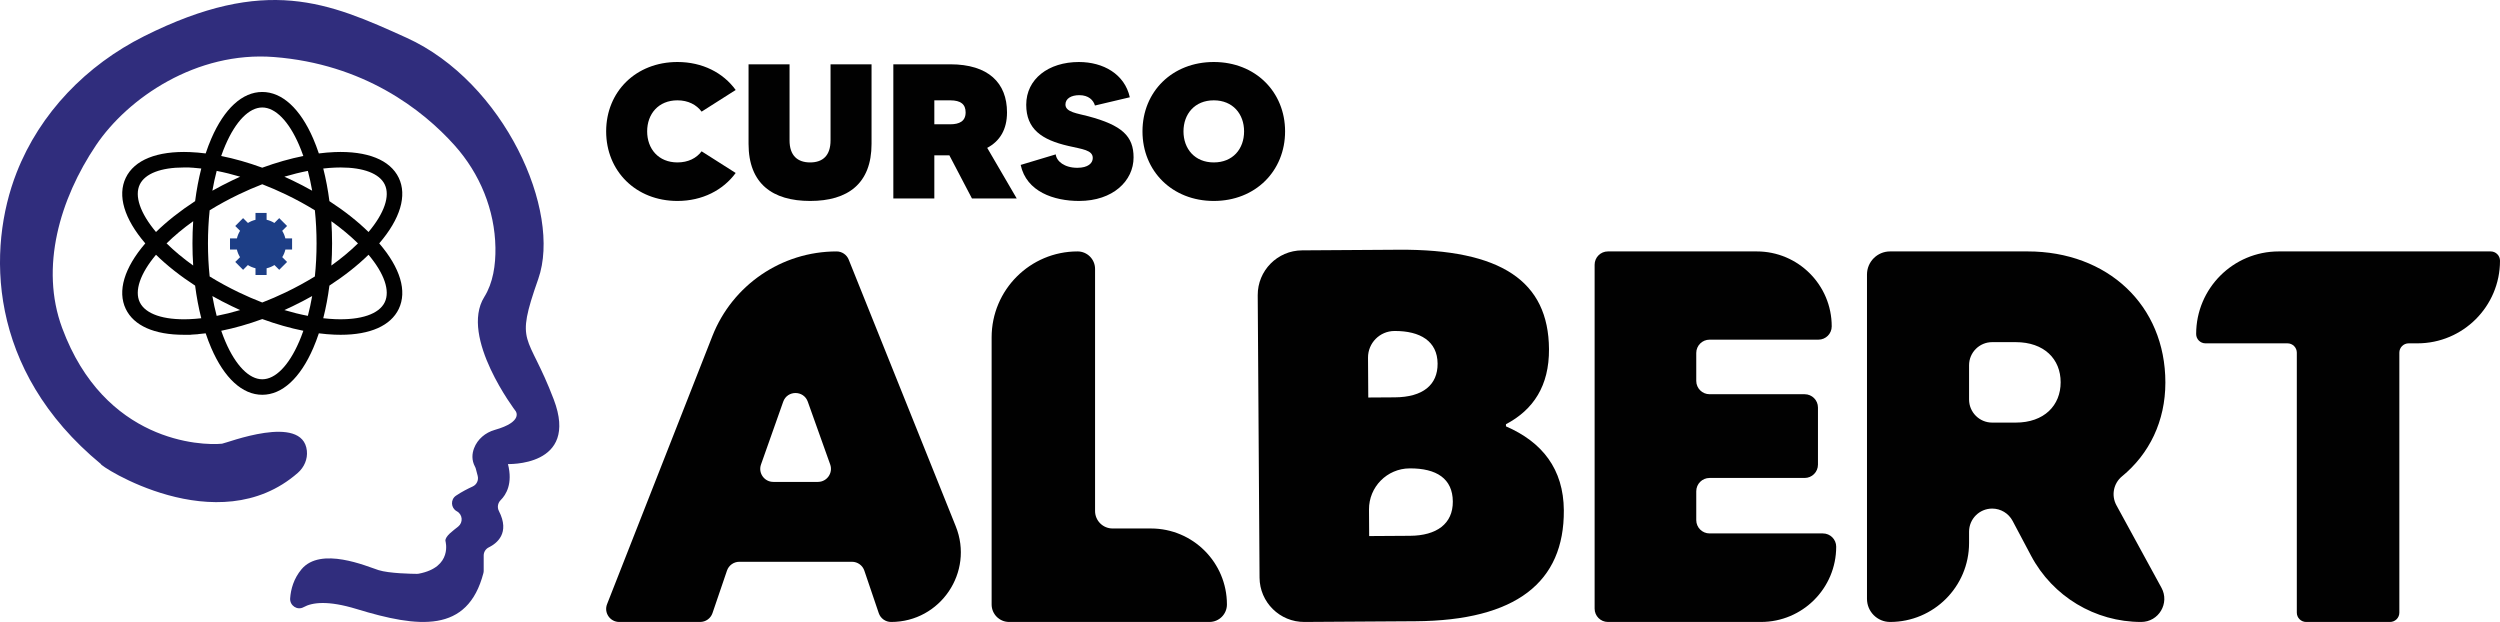 <?xml version="1.0" encoding="UTF-8"?>
<svg id="Camada_2" data-name="Camada 2" xmlns="http://www.w3.org/2000/svg" viewBox="0 0 9665.45 2404.62">
  <defs>
    <style>
      .cls-1 {
        fill: #1d3e86;
      }

      .cls-1, .cls-2, .cls-3 {
        stroke-width: 0px;
      }

      .cls-2 {
        fill: #010101;
      }

      .cls-3 {
        fill: #302d7d;
      }
    </style>
  </defs>
  <g id="Camada_1-2" data-name="Camada 1">
    <g>
      <g>
        <path class="cls-2" d="M4449.73,2043.19h-148.41c-37.34,0-67.61-30.27-67.61-67.61v-935.92c0-37.34-30.27-67.61-67.61-67.61h0c-183.51,0-332.28,148.76-332.28,332.28v1032.68c0,37.34,30.27,67.61,67.61,67.61h774.49c37.34,0,67.61-30.27,67.61-67.61h0c0-162.26-131.54-293.8-293.8-293.8h0Z"/>
        <path class="cls-2" d="M3293.89,2171.94h-435.54c-21.58,0-40.78,13.74-47.74,34.16l-56.04,164.35c-6.97,20.42-26.16,34.16-47.74,34.16h-312.83c-35.55,0-59.95-35.79-46.95-68.88l407.09-1036.34c77.57-197.47,268.11-327.33,480.26-327.33h0c20.6,0,39.14,12.53,46.81,31.65l413.93,1031.14c71.06,177-59.27,369.77-250.01,369.77h0c-21.61,0-40.83-13.77-47.77-34.24l-55.7-164.2c-6.94-20.46-26.15-34.24-47.77-34.24h0ZM3028.01,1553.08l-85.84,242.77c-11.61,32.82,12.74,67.26,47.55,67.26h172.46c34.87,0,59.23-34.54,47.51-67.39l-86.62-242.77c-15.96-44.72-79.23-44.63-95.06.13h0Z"/>
        <path class="cls-2" d="M7099.07,2113.7h0c0,160.66-130.24,290.9-290.9,290.9h-591.64c-28.4,0-51.42-23.02-51.42-51.42V1023.47c0-28.4,23.02-51.42,51.42-51.42h575.5c160.02,0,289.74,129.72,289.74,289.74h0c0,28.4-23.02,51.42-51.42,51.42h-420.89c-28.4,0-51.42,23.02-51.42,51.42v108.08c0,28.4,23.02,51.42,51.42,51.42h367.68c28.4,0,51.42,23.02,51.42,51.42v220.88c0,28.4-23.02,51.42-51.42,51.42h-367.68c-28.4,0-51.42,23.02-51.42,51.42v111.62c0,28.4,23.02,51.42,51.42,51.42h438.21c28.4,0,51.42,23.02,51.42,51.42v-.02Z"/>
        <path class="cls-2" d="M7702.11,1966.29h0c-49.34,0-89.34,40-89.34,89.34v43.65c0,168.63-136.7,305.33-305.33,305.33h0c-49.34,0-89.34-40-89.34-89.34v-1253.88c0-49.34,40-89.34,89.34-89.34h531.57c308.84,0,532.71,207.51,532.71,506.99,0,149.47-62.08,276-167.66,362.62-33.14,27.19-42.16,74.14-21.62,111.76l174.19,319.06c32.5,59.54-10.59,132.16-78.41,132.16h0c-178.39,0-342.18-98.54-425.75-256.15l-71.42-134.7c-15.5-29.22-45.86-47.49-78.93-47.49h0ZM7612.76,1544.49c0,49.34,40,89.34,89.34,89.34h90.93c110.33,0,173.83-66.43,173.83-155.98s-63.5-155.09-173.83-155.09h-90.93c-49.34,0-89.34,40-89.34,89.34v132.39h0Z"/>
        <path class="cls-2" d="M9346.12,1327.41h-33.79c-19.9,0-36.03,16.13-36.03,36.03v1005.13c0,19.9-16.13,36.03-36.03,36.03h-324.32c-19.9,0-36.03-16.13-36.03-36.03v-1005.13c0-19.9-16.13-36.03-36.03-36.03h-317.1c-19.9,0-36.03-16.13-36.03-36.03h0c0-176.36,142.96-319.33,319.33-319.33h819.34c19.9,0,36.03,16.13,36.03,36.03h0c0,176.36-142.96,319.33-319.33,319.33h0Z"/>
        <path class="cls-2" d="M6046.07,1973.26c1.79,277.07-184.02,426.05-573.98,428.57l-428.82,2.77c-95.28.62-173.03-76.13-173.65-171.41l-7.05-1091.62c-.62-95.28,76.13-173.03,171.42-173.65l373.41-2.41c396.11-2.56,579.58,121.45,581.28,384.16.91,141.61-60.06,234.37-166.43,290.47l.06,8.21c139.96,60.67,222.73,164.81,223.77,324.9ZM5288.99,1382.93l.99,153.93,102.62-.67c108.78-.71,165.94-48.28,165.4-130.38-.56-86.2-66.49-126.82-167.06-126.17h0c-56.67.36-102.32,46.61-101.96,103.28h0ZM5616.88,1939.09c-.57-88.25-62.41-128.9-167.09-128.23h0c-87.28.56-157.57,71.77-157.01,159.06l.67,102.62,158.03-1.02c102.62-.67,165.95-46.23,165.4-132.43h0Z"/>
      </g>
      <g>
        <path class="cls-2" d="M2712.58,585.01l131.7,83.73c-48.24,65.95-128.64,108.18-225.12,108.18-160.8,0-275.66-115.6-275.66-268.98s114.86-268.23,275.66-268.23c96.48,0,176.89,41.49,225.12,108.18l-131.7,83.73c-19.91-26.68-52.07-43.72-93.42-43.72-73.51,0-117.15,52.61-117.15,120.04s43.64,120.04,117.15,120.04c41.35,0,73.51-16.3,93.42-42.98h0Z"/>
        <path class="cls-2" d="M3369.56,248.6v307.51c0,154.13-91.89,220.81-237.37,220.81s-238.14-66.69-238.14-220.81V248.6h158.5v294.17c0,58.54,30.63,85.21,79.64,85.21s78.87-26.68,78.87-85.21V248.6h158.51Z"/>
        <path class="cls-2" d="M3670.47,600.57h-58.19v166.72h-158.5V248.6h219.76c147.79,0,219.76,71.87,219.76,185.99,0,65.95-27.57,111.14-76.57,137.08l114.09,195.62h-173.05l-87.29-166.72h0ZM3612.28,480.53h61.26c35.99,0,59.73-11.85,59.73-45.94,0-31.12-18.38-46.68-59.73-46.68h-61.26v92.62Z"/>
        <path class="cls-2" d="M4382.59,608.72c0,90.4-79.63,168.2-210.57,168.2-97.24,0-203.68-35.56-225.88-139.31l135.53-40.75c3.06,26.68,33.69,51.87,83.46,51.87,41.35,0,59.73-17.78,59.73-37.79,0-31.12-40.58-34.09-94.18-46.68-103.37-23.71-163.09-65.21-163.09-159.31,0-99.29,85.76-165.24,203.68-165.24,94.19,0,176.88,46.68,196.79,136.34l-134.77,31.86c-6.13-20.75-24.5-40.02-60.49-40.02-30.63,0-53.6,12.6-53.6,36.31,0,29.64,46.7,34.09,88.05,45.2,130.93,34.83,175.35,77.06,175.35,159.31h0Z"/>
        <path class="cls-2" d="M4968.37,507.94c0,153.38-114.86,268.98-275.66,268.98s-275.66-115.6-275.66-268.98,114.86-268.23,275.66-268.23,275.66,115.6,275.66,268.23ZM4809.86,507.94c0-67.43-43.64-120.04-117.15-120.04s-117.15,52.61-117.15,120.04,43.64,120.04,117.15,120.04,117.15-51.87,117.15-120.04Z"/>
      </g>
    </g>
    <g>
      <path class="cls-3" d="M1963.86,1794.14c19.25,75.38-6.98,118.35-28.15,139.38-11.15,11.1-14.14,27.93-6.94,41.94,44.13,85.54-7.97,125.51-38.94,140.73-12,5.91-19.78,17.95-19.78,31.33v59.26c0,3.04-.36,6.13-1.16,9.09-61.1,233.78-251.06,211.76-490.48,138.62-110.42-33.75-171.3-25.65-204.78-7.03-24.35,13.52-53.8-6.36-51.83-34.15,2.55-35.58,13.7-76.27,43.95-112.44,74.39-88.94,252.27-11.32,297.56,3.22,40.55,13.03,130.43,14.41,148.74,14.55,2.19,0,4.39-.18,6.53-.58,133.92-25.29,103.48-127.16,103.48-127.16-.81-18.62,29.94-39.25,49.55-55.23,19.47-15.85,17.19-46.15-4.66-58.55-.45-.22-.85-.49-1.3-.72-22.78-12.85-24.44-45.21-2.82-59.93,21.89-14.91,46.37-27.26,64.59-35.58,15.67-7.16,23.81-24.53,19.43-41.18l-7.25-27.62c-.72-2.82-1.88-5.46-3.27-8.06-13.43-25.33-11.46-49.91-3.54-70.94,13.29-35.18,43.91-60.78,80.12-71.03,112.12-31.73,80.79-72.51,80.79-72.51,0,0-218.34-286.24-121.3-441.51,33.97-54.34,44.13-123.54,43.06-190.54-2.42-146.41-60.16-286.37-157.82-395.45-125.28-139.87-352.84-314.48-697.85-341.52-299.67-23.45-565.27,157.78-688.72,341.25-139.52,207.42-217.53,471.68-130.79,706.09,163.78,442.45,537.84,455.57,618.13,447.55,16.16-1.61,312.33-118.84,328,27.12,3.49,32.45-10.38,64.1-34.96,85.63-310.99,272.05-773.14-31.33-761.23-34.06C-51.14,1430.11-49.71,958.61,64.2,667.4c90.55-231.45,270.71-416,492.94-527.36,471.68-236.33,712.44-131.1,1014.48,5.86,377.77,171.3,601.62,670.55,509.41,932.57-92.16,261.98-40.42,202.14,59.84,465.77,100.26,263.59-181.95,249.85-181.95,249.85"/>
      <path class="cls-2" d="M1541.59,687.41c-33.26-69.2-121.48-104.51-248.33-99.41-19.6.81-39.84,2.55-60.6,5.19-6.62-19.83-13.79-38.85-21.57-56.85-50.35-116.55-120.36-180.79-197.17-180.79s-146.81,64.19-197.17,180.79c-7.79,17.99-14.95,37.02-21.57,56.85-20.72-2.64-41-4.39-60.6-5.19-126.89-5.1-215.07,30.21-248.33,99.41-32.99,68.62-6.13,158.58,75.47,253.52-81.6,94.98-108.41,184.9-75.47,253.52,31.15,64.81,110.47,99.9,224.61,99.9s15.67-.18,23.72-.49c19.6-.81,39.84-2.55,60.6-5.19,6.62,19.83,13.79,38.85,21.57,56.85,50.35,116.55,120.36,180.79,197.17,180.79s146.81-64.19,197.17-180.79c7.79-17.99,14.95-37.02,21.57-56.85,20.72,2.64,41,4.39,60.6,5.19,8.06.31,15.98.49,23.72.49,114.14,0,193.45-35.09,224.61-99.9,32.99-68.62,6.18-158.58-75.47-253.52,81.6-94.98,108.41-184.9,75.47-253.52h0ZM1295.68,647.93c7.3-.31,14.37-.45,21.35-.45,88.58,0,150.17,23.59,170.49,65.89,21.22,44.18-1.61,110.78-62.71,183.61-42.7-41.76-93.95-82.09-151.24-119.33-5.68-44.09-13.65-86.39-23.81-126.13,15.67-1.79,31.02-3,45.92-3.58h0ZM1104.87,1130.13c-30.3,14.55-60.69,27.71-90.91,39.39-30.21-11.68-60.6-24.84-90.91-39.39-39.39-18.93-77.08-39.48-112.48-61.28-4.3-41.36-6.53-84.19-6.53-127.92s2.24-86.57,6.53-127.92c35.41-21.8,73.09-42.34,112.48-61.28,30.3-14.55,60.69-27.71,90.91-39.39,30.21,11.68,60.6,24.84,90.91,39.39,39.39,18.93,77.08,39.48,112.48,61.28,4.3,41.36,6.53,84.19,6.53,127.92s-2.24,86.57-6.53,127.92c-35.41,21.75-73.09,42.34-112.48,61.28h0ZM1206.88,1144.58c-4.65,26.5-10.21,52.1-16.65,76.58-29.5-5.68-59.89-13.2-90.82-22.42,10.47-4.7,20.99-9.58,31.42-14.59,26.05-12.53,51.47-25.78,76-39.57h.04ZM928.52,1198.79c-30.93,9.22-61.32,16.7-90.82,22.42-6.45-24.48-12-50.09-16.65-76.58,24.57,13.83,49.95,27.08,76,39.57,10.47,5.01,20.95,9.89,31.42,14.59h.04ZM746.88,1026.6c-38.31-27.44-72.96-56.22-102.9-85.67,29.94-29.45,64.59-58.23,102.9-85.67-1.84,28.11-2.78,56.71-2.78,85.67s.94,57.52,2.78,85.67ZM821.09,737.31c4.65-26.5,10.21-52.1,16.65-76.58,29.5,5.68,59.89,13.2,90.82,22.42-10.47,4.7-20.99,9.58-31.42,14.59-26.05,12.53-51.47,25.78-76,39.57h-.04ZM1099.41,683.11c30.93-9.22,61.28-16.7,90.82-22.42,6.45,24.48,12,50.09,16.65,76.58-24.57-13.83-49.95-27.08-76-39.57-10.47-5.01-20.95-9.89-31.42-14.59h-.04ZM1281.09,855.3c38.31,27.44,72.96,56.22,102.9,85.67-29.94,29.45-64.59,58.23-102.9,85.67,1.84-28.11,2.78-56.76,2.78-85.67s-.94-57.52-2.78-85.67ZM871.9,560.11c39.7-91.89,91.49-144.57,142.07-144.57s102.41,52.68,142.07,144.57c5.91,13.7,11.46,28.06,16.65,42.97-51.25,10.29-104.69,25.51-158.76,45.25-54.07-19.74-107.51-34.96-158.76-45.25,5.19-14.91,10.74-29.23,16.65-42.97h.09ZM540.4,713.37c20.32-42.3,81.91-65.89,170.49-65.89s14.05.13,21.35.45c14.9.58,30.26,1.84,45.92,3.58-10.16,39.75-18.13,82.09-23.81,126.13-57.29,37.24-108.5,77.57-151.24,119.33-61.1-72.82-83.97-139.43-62.71-183.61h0ZM732.24,1233.97c-99.99,4.03-169.91-19.83-191.84-65.44-21.22-44.18,1.61-110.78,62.71-183.61,42.7,41.76,93.91,82.09,151.24,119.33,5.68,44.09,13.65,86.39,23.81,126.13-15.67,1.79-31.02,3-45.92,3.58h0ZM1156.08,1321.79c-39.7,91.89-91.49,144.57-142.07,144.57s-102.41-52.68-142.07-144.57c-5.91-13.7-11.46-28.06-16.65-42.97,51.25-10.29,104.69-25.51,158.76-45.25,54.07,19.74,107.51,34.96,158.76,45.25-5.19,14.91-10.74,29.23-16.65,42.97h-.09ZM1487.52,1168.49c-21.93,45.61-91.85,69.47-191.84,65.44-14.9-.58-30.26-1.84-45.92-3.58,10.16-39.75,18.13-82.09,23.81-126.13,57.29-37.24,108.5-77.57,151.24-119.33,61.1,72.82,83.97,139.43,62.71,183.61h0Z"/>
      <path class="cls-1" d="M1103.35,964.69c-2.42,10.61-6.53,20.54-12.13,29.5l18.62,18.53-30.3,30.44-18.53-18.49c-9.13,5.82-19.34,10.12-30.26,12.53v26.05h-42.97v-26.18c-10.61-2.46-20.54-6.67-29.45-12.31l-18.49,18.44-30.35-30.44,18.53-18.49c-5.64-9-9.8-18.93-12.17-29.59h-26.63v-42.92h26.72c2.42-10.56,6.62-20.5,12.26-29.41l-18.71-18.62,30.35-30.44,18.75,18.71c8.86-5.55,18.71-9.71,29.18-12.17v-26.63h42.97v26.45c10.79,2.42,20.9,6.67,29.99,12.4l18.8-18.75,30.3,30.44-18.8,18.71c5.59,8.91,9.76,18.8,12.17,29.32h26.05v42.92h-25.92Z"/>
    </g>
  </g>
</svg>